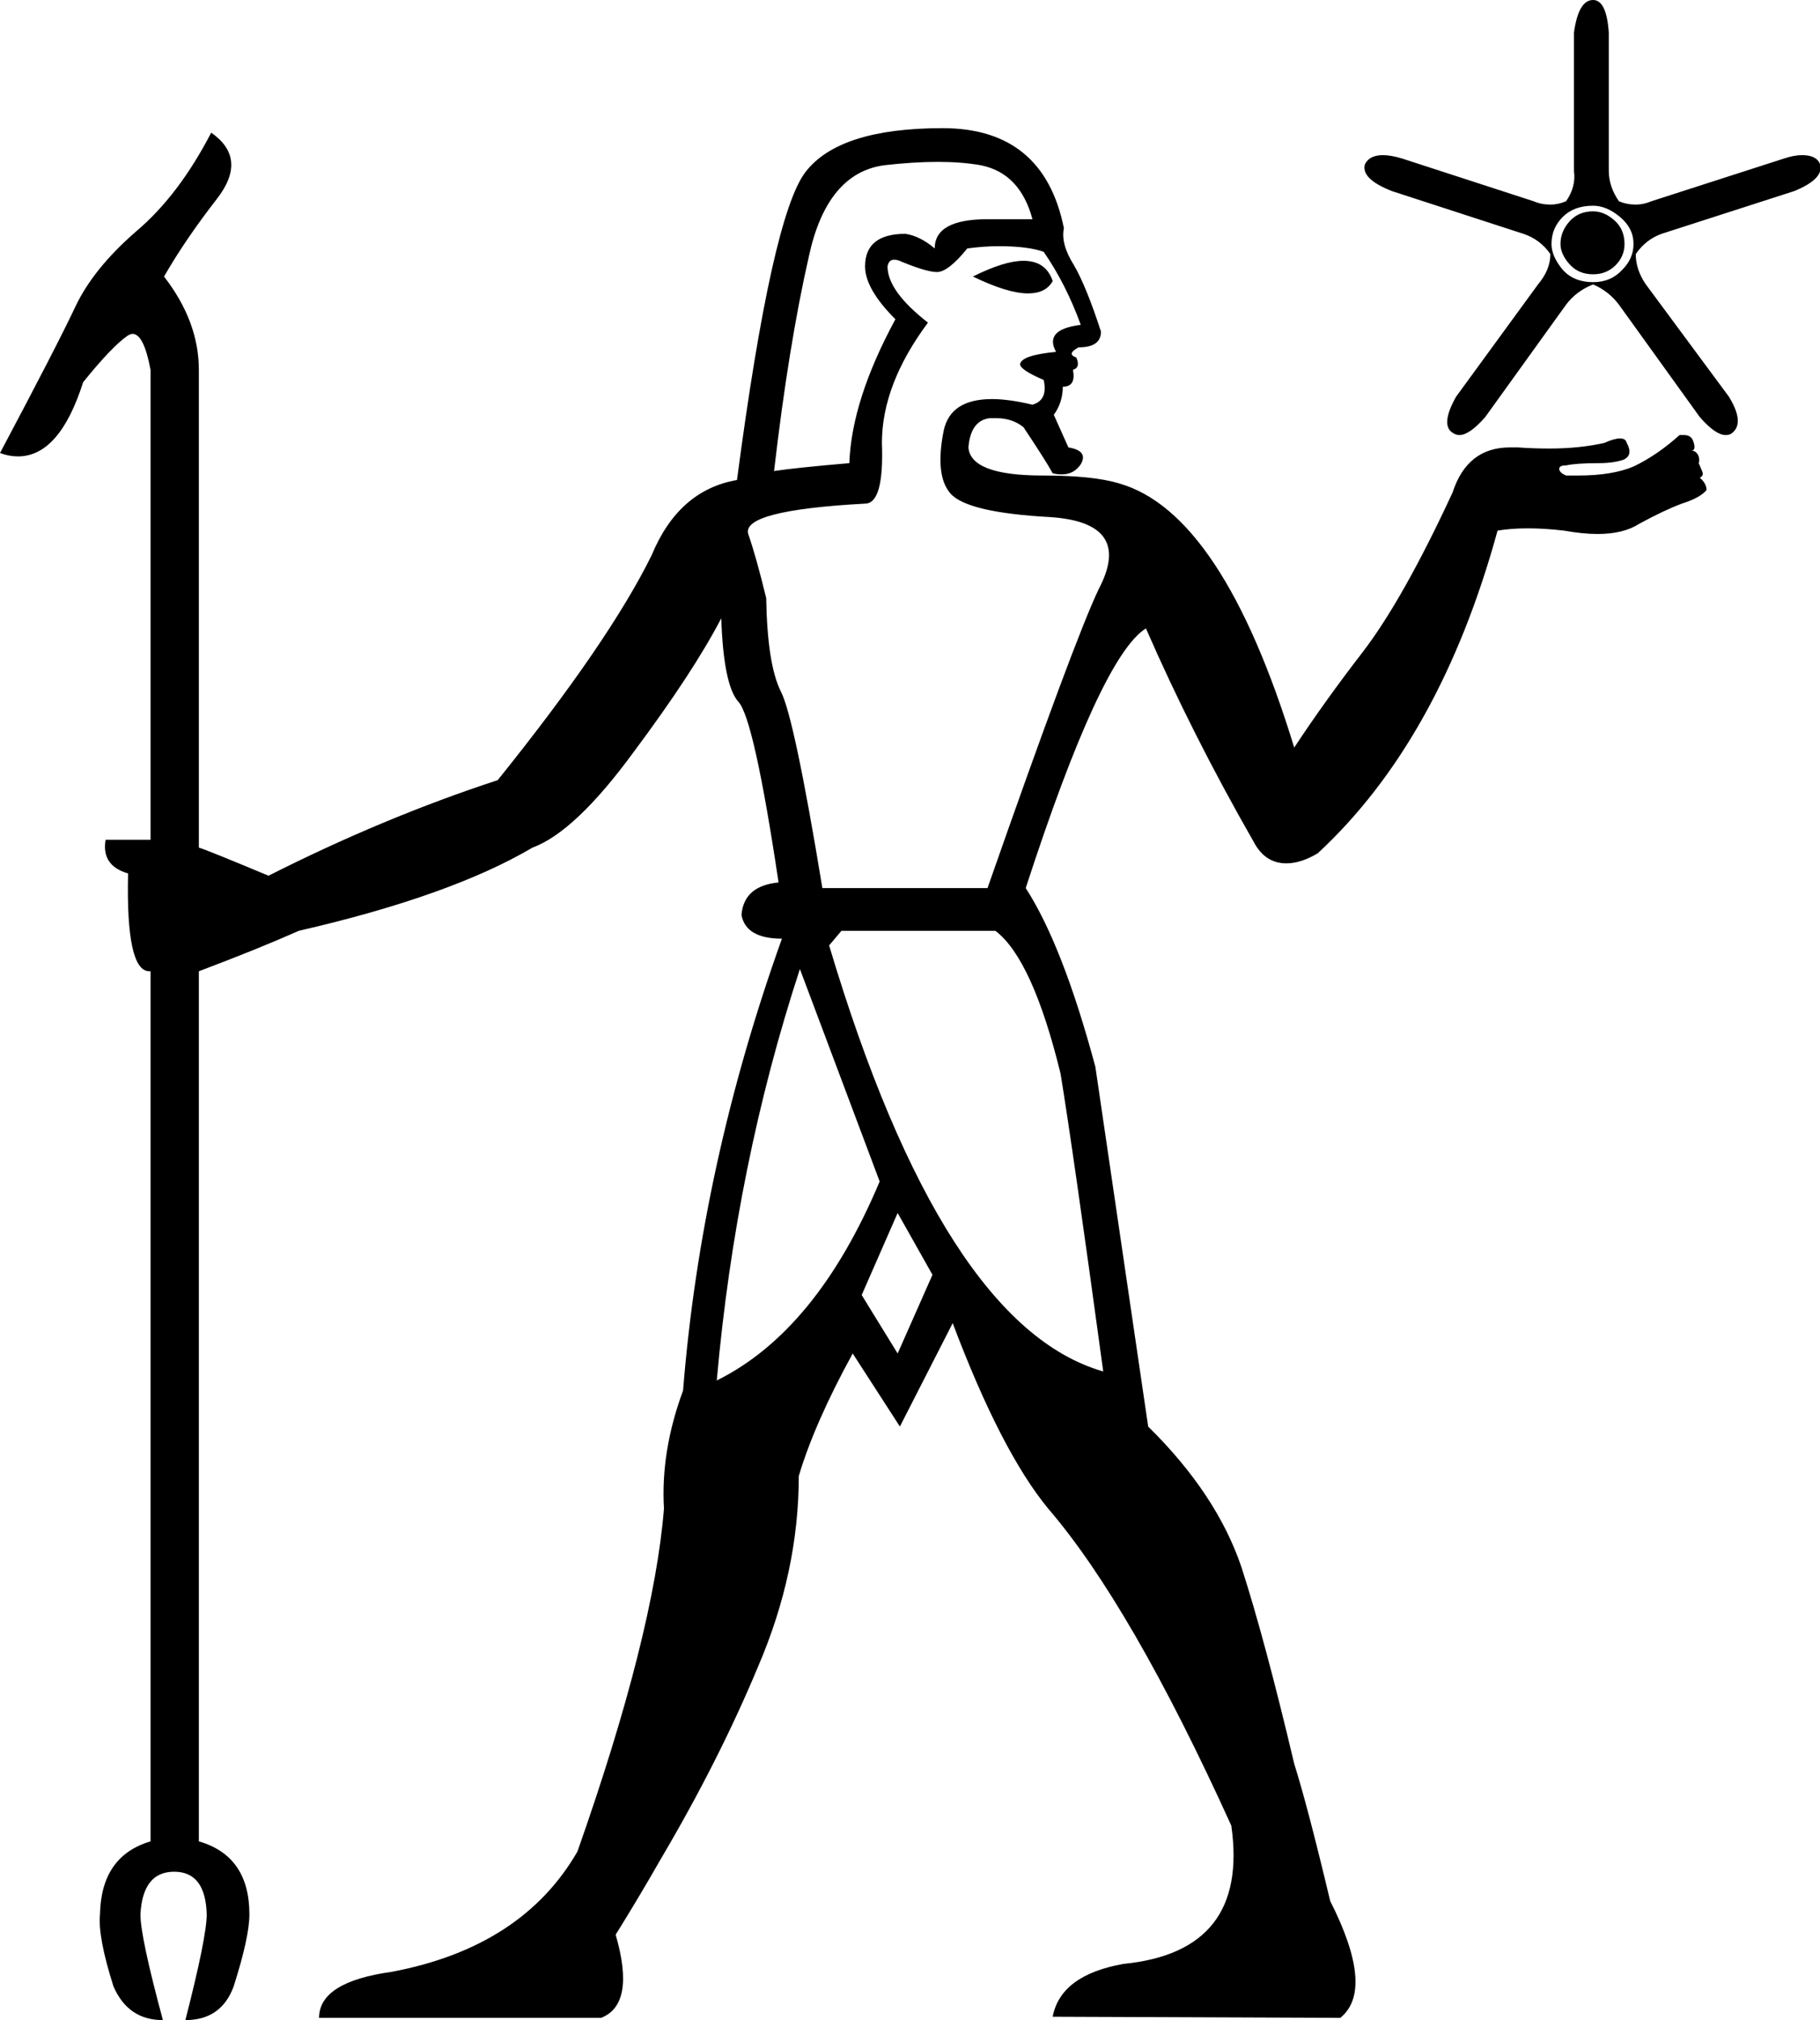 <?xml version='1.0' encoding ='UTF-8' standalone='no'?>
<svg width='16.2' height='17.97' xmlns='http://www.w3.org/2000/svg' xmlns:xlink='http://www.w3.org/1999/xlink'  version='1.1' >
<path style='fill:black; stroke:none' d=' M 14.18 1.88  Q 14.05 1.88 13.97 1.97  Q 13.89 2.06 13.89 2.17  Q 13.89 2.26 13.97 2.35  Q 14.05 2.44 14.18 2.44  Q 14.3 2.44 14.38 2.36  Q 14.46 2.28 14.46 2.17  Q 14.46 2.04 14.37 1.96  Q 14.28 1.88 14.18 1.88  Z  M 14.18 1.83  Q 14.3 1.83 14.42 1.93  Q 14.54 2.03 14.54 2.17  Q 14.54 2.3 14.44 2.4  Q 14.34 2.51 14.18 2.51  Q 14.01 2.51 13.91 2.4  Q 13.81 2.28 13.81 2.17  Q 13.81 2.03 13.91 1.93  Q 14.01 1.83 14.18 1.83  Z  M 9.11 2.32  Q 8.94 2.32 8.66 2.46  Q 8.97 2.61 9.15 2.61  Q 9.31 2.61 9.37 2.5  Q 9.31 2.32 9.11 2.32  Z  M 14.18 0  Q 14.05 0 14.01 0.29  L 14.01 1.52  Q 14.03 1.66 13.94 1.79  Q 13.87 1.82 13.8 1.82  Q 13.72 1.82 13.65 1.79  L 12.48 1.41  Q 12.38 1.38 12.31 1.38  Q 12.19 1.38 12.15 1.46  Q 12.11 1.59 12.39 1.7  L 13.56 2.08  Q 13.71 2.13 13.8 2.26  Q 13.8 2.4 13.69 2.53  L 12.96 3.53  Q 12.82 3.78 12.93 3.85  Q 12.96 3.87 12.99 3.87  Q 13.08 3.87 13.22 3.71  L 13.94 2.71  Q 14.03 2.59 14.18 2.53  Q 14.32 2.59 14.41 2.71  L 15.13 3.71  Q 15.27 3.87 15.36 3.87  Q 15.4 3.87 15.42 3.85  Q 15.53 3.76 15.39 3.53  L 14.65 2.53  Q 14.56 2.4 14.56 2.26  Q 14.65 2.13 14.79 2.08  L 15.97 1.7  Q 16.24 1.59 16.2 1.46  Q 16.17 1.38 16.04 1.38  Q 15.97 1.38 15.88 1.41  L 14.7 1.79  Q 14.63 1.82 14.56 1.82  Q 14.48 1.82 14.41 1.79  Q 14.32 1.66 14.32 1.52  L 14.32 0.29  Q 14.3 0 14.18 0  Z  M 8.35 1.44  Q 8.56 1.44 8.73 1.47  Q 9.08 1.54 9.19 1.95  L 8.79 1.95  Q 8.32 1.95 8.32 2.21  Q 8.19 2.1 8.06 2.08  Q 7.7 2.08 7.7 2.37  Q 7.7 2.57 7.97 2.84  Q 7.58 3.56 7.56 4.12  Q 7.09 4.16 6.89 4.19  Q 7.02 3.07 7.2 2.28  Q 7.36 1.54 7.87 1.47  Q 8.13 1.44 8.35 1.44  Z  M 8.89 2.19  Q 9.15 2.19 9.29 2.24  Q 9.49 2.53 9.62 2.89  Q 9.29 2.93 9.4 3.13  Q 9.09 3.16 9.08 3.24  Q 9.08 3.29 9.29 3.38  Q 9.33 3.56 9.19 3.6  Q 8.98 3.55 8.83 3.55  Q 8.46 3.55 8.4 3.83  Q 8.32 4.23 8.46 4.39  Q 8.61 4.56 9.35 4.6  Q 10.09 4.65 9.78 5.24  Q 9.56 5.7 8.79 7.9  L 7.32 7.9  Q 7.07 6.38 6.95 6.15  Q 6.83 5.91 6.82 5.32  Q 6.73 4.95 6.66 4.75  Q 6.6 4.54 7.7 4.48  Q 7.87 4.48 7.85 3.94  Q 7.85 3.42 8.26 2.87  Q 7.9 2.59 7.9 2.37  Q 7.91 2.31 7.96 2.31  Q 7.99 2.31 8.03 2.33  Q 8.25 2.42 8.34 2.42  Q 8.44 2.42 8.61 2.21  Q 8.76 2.19 8.89 2.19  Z  M 7.99 10.79  L 8.3 11.34  L 7.99 12.04  L 7.67 11.52  L 7.99 10.79  Z  M 8.86 8.28  Q 9.19 8.53 9.44 9.55  Q 9.55 10.22 9.82 12.2  Q 8.39 11.79 7.38 8.41  L 7.49 8.28  Z  M 7.12 8.62  L 7.83 10.51  Q 7.27 11.84 6.38 12.28  Q 6.55 10.36 7.12 8.62  Z  M 8.39 1.14  Q 7.47 1.14 7.17 1.53  Q 6.87 1.92 6.56 4.27  Q 6.04 4.36 5.8 4.94  Q 5.42 5.71 4.43 6.94  Q 3.42 7.27 2.39 7.79  Q 1.84 7.56 1.77 7.54  L 1.77 3.29  Q 1.77 2.86 1.46 2.46  Q 1.65 2.13 1.93 1.77  Q 2.21 1.41 1.88 1.18  Q 1.59 1.74 1.21 2.06  Q 0.83 2.39 0.67 2.73  Q 0.51 3.07 0 4.03  Q 0.08 4.06 0.16 4.06  Q 0.53 4.06 0.74 3.4  Q 0.99 3.09 1.13 2.99  Q 1.16 2.97 1.18 2.97  Q 1.28 2.97 1.34 3.29  L 1.34 7.47  L 0.94 7.47  Q 0.9 7.7 1.14 7.77  Q 1.12 8.64 1.33 8.64  Q 1.33 8.64 1.34 8.64  L 1.34 16.38  Q 0.9 16.51 0.89 17.03  Q 0.87 17.23 1.01 17.67  Q 1.14 17.97 1.45 17.97  Q 1.25 17.23 1.25 17.03  Q 1.27 16.65 1.55 16.65  Q 1.83 16.65 1.84 17.03  Q 1.84 17.23 1.65 17.97  Q 1.97 17.97 2.08 17.67  Q 2.22 17.23 2.22 17.03  Q 2.22 16.51 1.77 16.38  L 1.77 8.64  Q 2.3 8.44 2.66 8.28  Q 4.01 7.97 4.74 7.54  Q 5.12 7.4 5.64 6.69  Q 6.17 5.98 6.42 5.5  Q 6.44 6.09 6.57 6.24  Q 6.71 6.38 6.93 7.85  Q 6.62 7.88 6.6 8.14  Q 6.64 8.35 6.96 8.35  Q 6.24 10.36 6.08 12.37  Q 5.88 12.91 5.91 13.42  Q 5.82 14.54 5.14 16.47  Q 4.65 17.32 3.49 17.54  Q 2.84 17.63 2.84 17.95  L 5.35 17.95  Q 5.66 17.83 5.48 17.21  Q 5.68 16.89 5.88 16.54  Q 6.4 15.66 6.75 14.82  Q 7.11 13.98 7.11 13.13  Q 7.25 12.66 7.59 12.04  L 8.01 12.69  L 8.48 11.77  Q 8.91 12.91 9.33 13.42  Q 10.07 14.28 10.96 16.24  Q 11.12 17.36 10 17.47  Q 9.44 17.57 9.37 17.94  L 11.93 17.95  Q 12.24 17.7 11.84 16.91  Q 11.64 16.07 11.52 15.69  Q 11.26 14.59 11.05 13.94  Q 10.83 13.29 10.22 12.69  Q 9.87 10.31 9.75 9.49  Q 9.46 8.41 9.13 7.9  Q 9.8 5.84 10.2 5.59  Q 10.61 6.53 11.16 7.49  Q 11.26 7.68 11.45 7.68  Q 11.58 7.68 11.73 7.59  Q 12.82 6.58 13.33 4.72  Q 13.45 4.7 13.6 4.7  Q 13.75 4.7 13.92 4.72  Q 14.09 4.75 14.22 4.75  Q 14.45 4.75 14.59 4.66  Q 14.81 4.54 14.97 4.48  Q 15.13 4.43 15.19 4.36  Q 15.19 4.3 15.13 4.25  Q 15.17 4.23 15.15 4.19  Q 15.13 4.14 15.12 4.12  Q 15.13 4.1 15.12 4.06  Q 15.1 4.01 15.06 4.01  Q 15.1 4 15.07 3.92  Q 15.05 3.87 14.99 3.87  Q 14.97 3.87 14.95 3.87  Q 14.75 4.05 14.54 4.15  Q 14.35 4.23 14.05 4.23  Q 14 4.23 13.94 4.23  Q 13.89 4.21 13.88 4.18  Q 13.87 4.14 13.94 4.14  Q 14.03 4.12 14.23 4.12  Q 14.36 4.12 14.45 4.09  Q 14.54 4.05 14.48 3.94  Q 14.47 3.9 14.42 3.9  Q 14.37 3.9 14.28 3.94  Q 14.06 3.99 13.79 3.99  Q 13.65 3.99 13.51 3.98  Q 13.47 3.98 13.44 3.98  Q 13.06 3.98 12.93 4.38  Q 12.49 5.33 12.13 5.8  Q 11.79 6.24 11.52 6.65  Q 10.88 4.56 9.96 4.3  Q 9.73 4.23 9.28 4.23  Q 8.64 4.23 8.62 3.98  Q 8.64 3.74 8.81 3.72  Q 8.84 3.72 8.87 3.72  Q 9.01 3.72 9.11 3.8  Q 9.31 4.1 9.37 4.21  Q 9.41 4.22 9.45 4.22  Q 9.56 4.22 9.62 4.13  Q 9.69 4.01 9.51 3.98  L 9.38 3.69  Q 9.46 3.58 9.46 3.44  Q 9.58 3.44 9.55 3.29  Q 9.62 3.27 9.58 3.18  Q 9.49 3.15 9.6 3.09  Q 9.8 3.09 9.8 2.95  Q 9.67 2.55 9.56 2.36  Q 9.44 2.17 9.47 2.03  Q 9.29 1.14 8.39 1.14  Z '/></svg>
